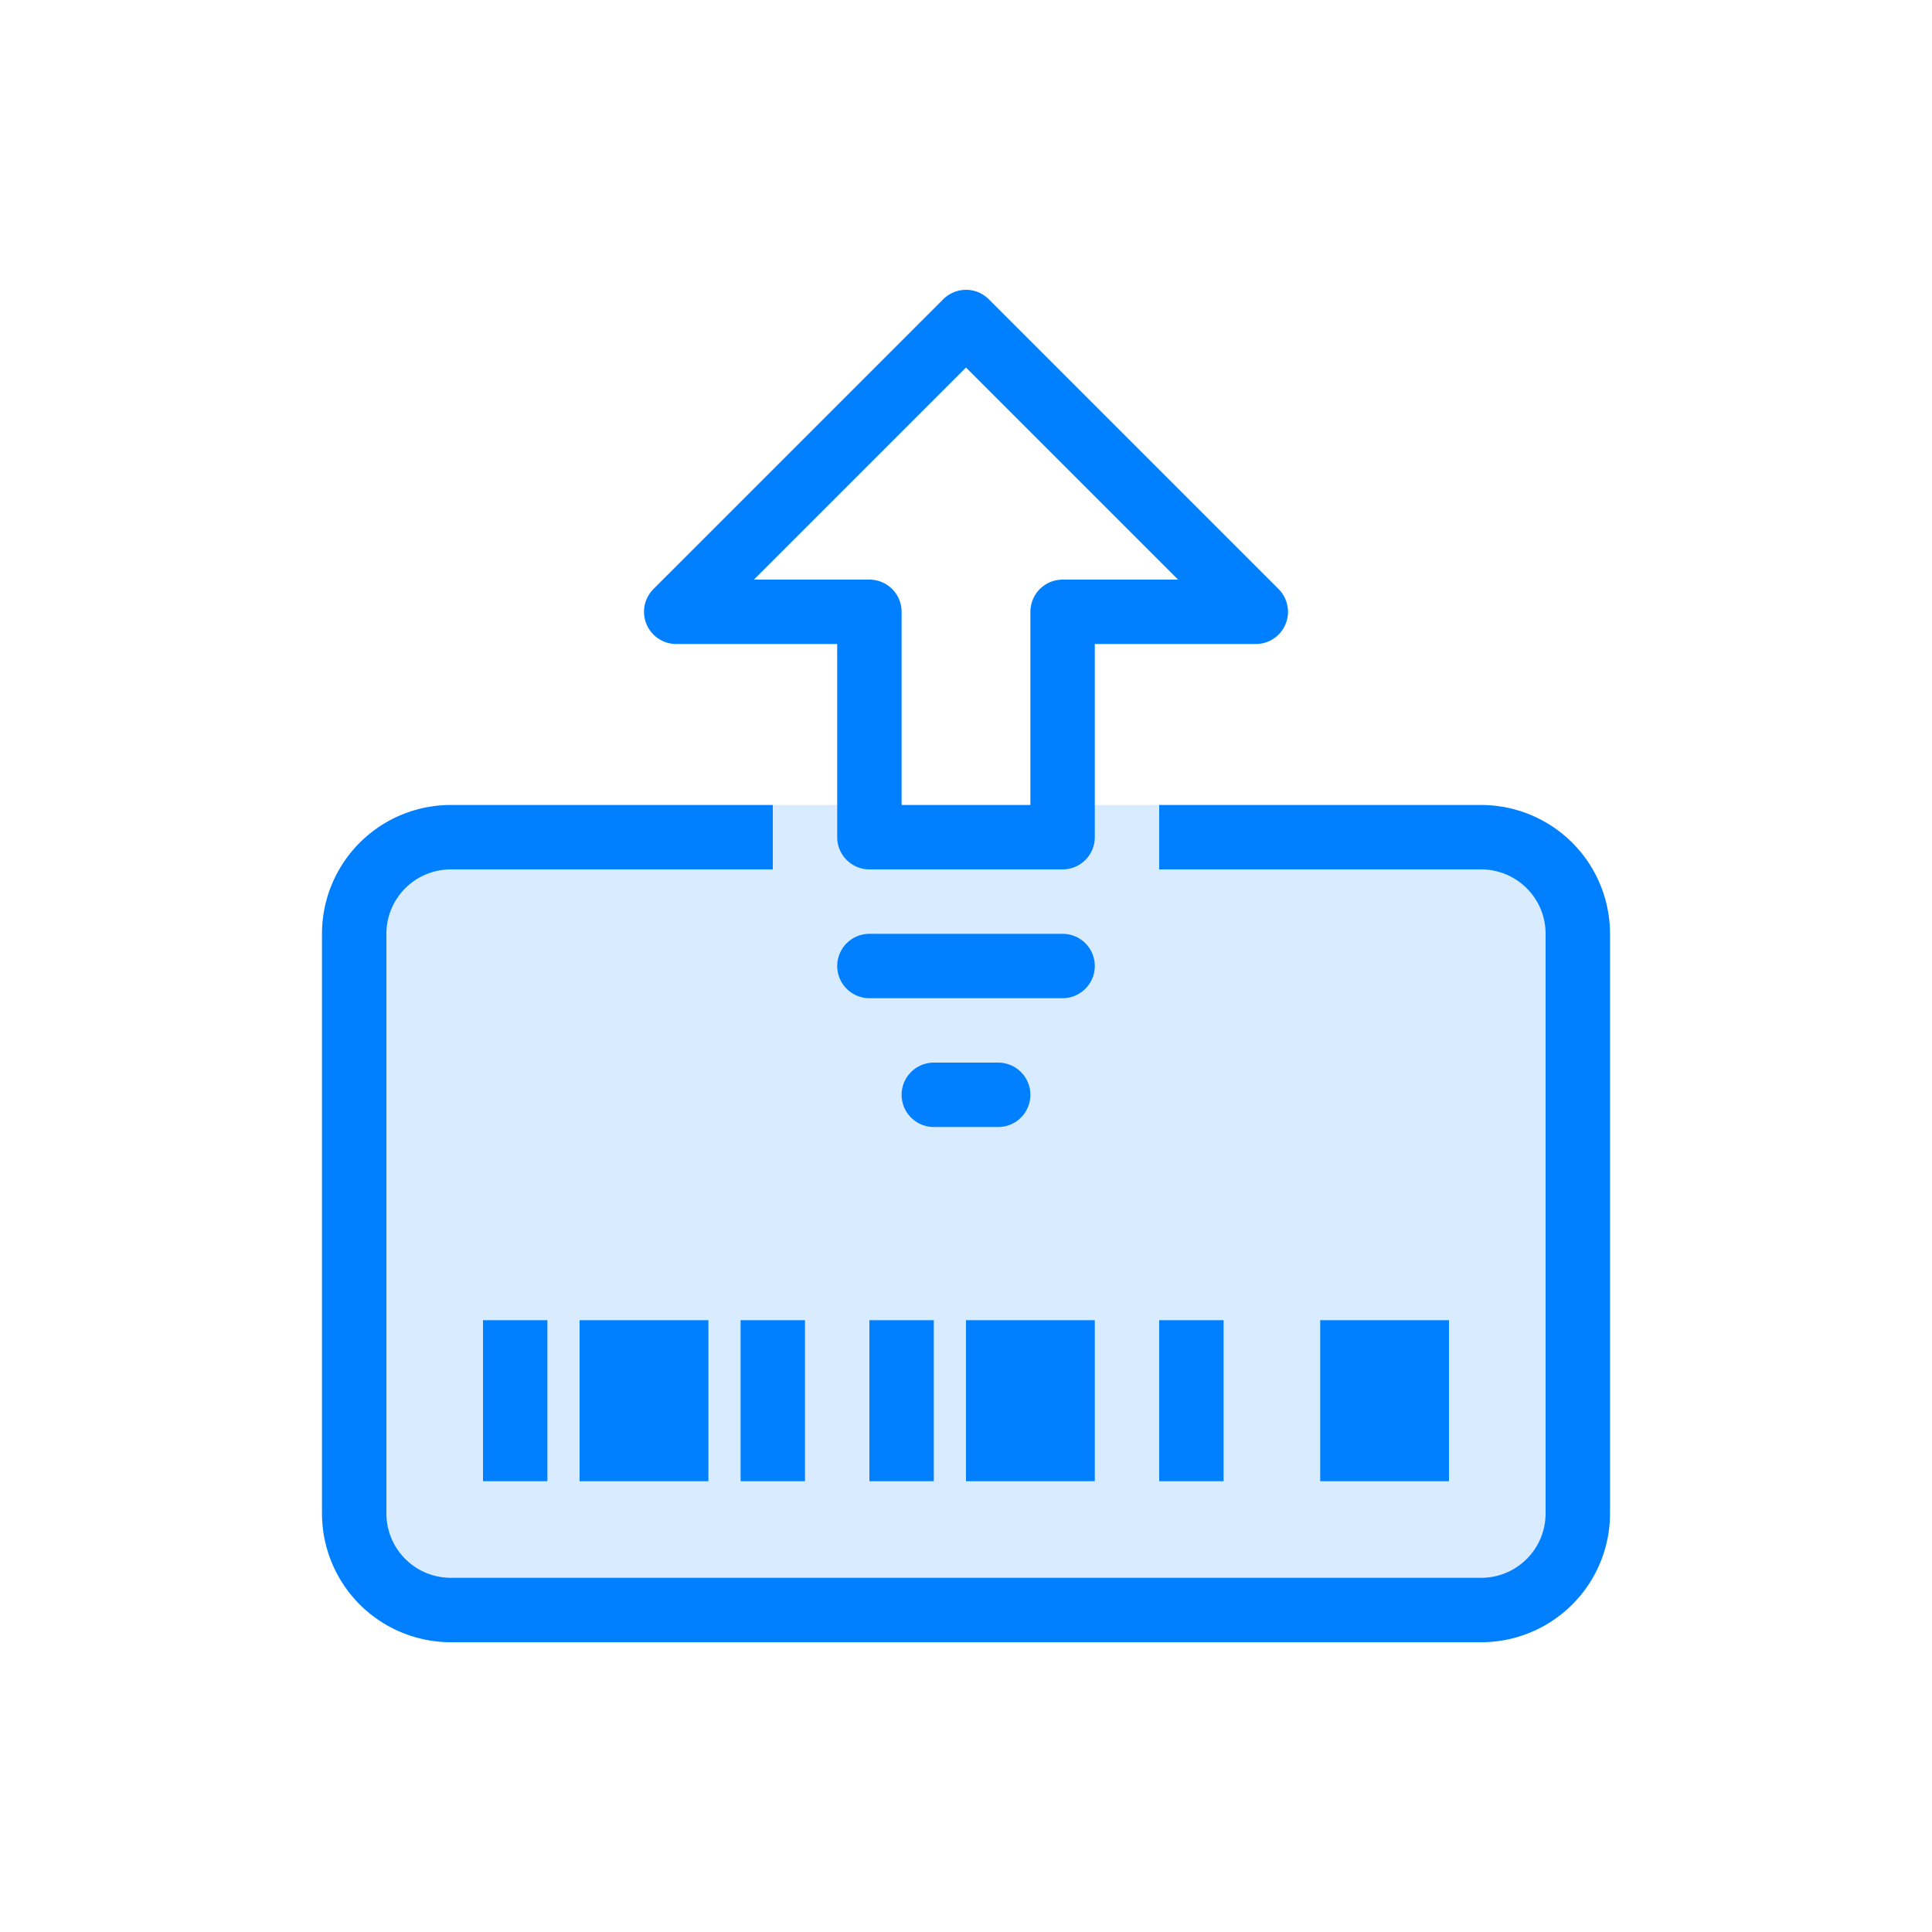<svg xmlns="http://www.w3.org/2000/svg" width="60" height="60"><defs><style>.c,.d{fill:none;stroke:#0080ff;stroke-linejoin:round}.c{stroke-width:2px}.d{stroke-width:4px}</style></defs><path fill="none" d="M0 0h60v60H0z"/><rect width="40" height="26" rx="4" transform="translate(10 25)" opacity=".15" fill="#0080ff"/><path class="c" d="M16 41v5"/><path class="d" d="M20 41v5"/><path class="c" d="M24 41v5m4-5v5"/><path class="d" d="M32 41v5"/><path class="c" d="M37 41v5"/><path class="d" d="M43 41v5"/><path d="M30 10l-9 9h6v7h6v-7h6zm-3 20h6m-4 4h2" stroke-linecap="round" stroke-width="2" fill="none" stroke="#0080ff" stroke-linejoin="round"/><path d="M46 25H36v2h10a2 2 0 012 2v18a2 2 0 01-2 2H14a2 2 0 01-2-2V29a2 2 0 012-2h10v-2H14a4 4 0 00-4 4v18a4 4 0 004 4h32a4 4 0 004-4V29a4 4 0 00-4-4z" fill="#0080ff"/></svg>